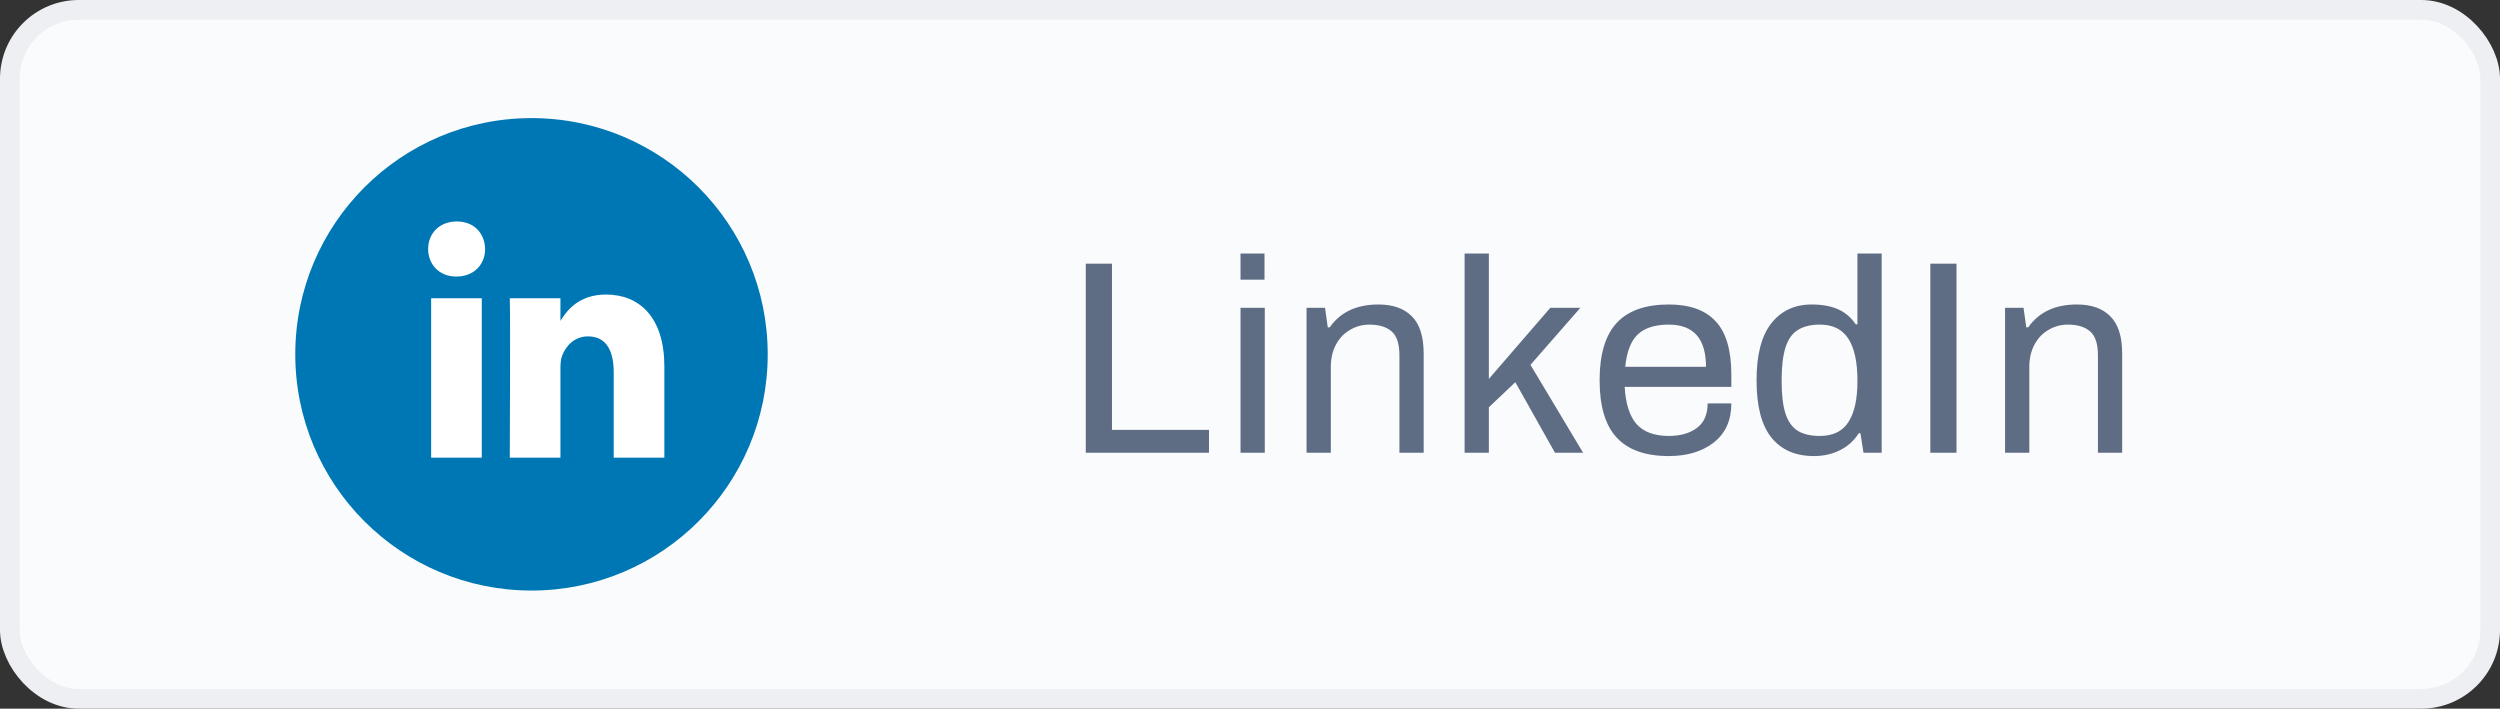 <svg width="127" height="36" viewBox="0 0 127 36" fill="none" xmlns="http://www.w3.org/2000/svg">
<rect x="0" y="0" width="127" height="36" fill="#333333" stroke="none"/>
<rect x="0.5" y="0.5" width="126" height="35" rx="3.5" fill="#FAFBFC"/>
<path d="M15 18C15 11.373 20.373 6 27 6C33.627 6 39 11.373 39 18C39 24.627 33.627 30 27 30C20.373 30 15 24.627 15 18Z" fill="#0077B5"/>
<path fill-rule="evenodd" clip-rule="evenodd" d="M24.644 12.649C24.644 13.426 24.085 14.048 23.188 14.048H23.172C22.308 14.048 21.75 13.426 21.75 12.649C21.75 11.855 22.325 11.25 23.205 11.25C24.085 11.25 24.627 11.855 24.644 12.649ZM24.474 15.153V23.25H21.902V15.153H24.474ZM33.749 23.25L33.749 18.608C33.749 16.121 32.481 14.963 30.788 14.963C29.422 14.963 28.811 15.749 28.47 16.3V15.153H25.897C25.931 15.913 25.897 23.25 25.897 23.25H28.47V18.728C28.47 18.486 28.486 18.245 28.554 18.072C28.74 17.588 29.164 17.088 29.874 17.088C30.805 17.088 31.177 17.83 31.177 18.918V23.25H33.749Z" fill="white"/>
<path d="M55.158 13.396H56.488V21.838H61.416V23H55.158V13.396ZM63.019 12.878H64.237V14.208H63.019V12.878ZM63.019 15.636H64.251V23H63.019V15.636ZM66.373 15.636H67.311L67.451 16.63H67.549C68.09 15.855 68.916 15.468 70.027 15.468C70.764 15.468 71.329 15.669 71.721 16.07C72.122 16.462 72.323 17.097 72.323 17.974V23H71.091V18.058C71.091 17.47 70.96 17.064 70.699 16.84C70.437 16.607 70.059 16.49 69.565 16.49C69.21 16.49 68.883 16.579 68.585 16.756C68.286 16.924 68.048 17.171 67.871 17.498C67.693 17.825 67.605 18.207 67.605 18.646V23H66.373V15.636ZM74.402 12.878H75.634V19.248L78.756 15.636H80.282L77.748 18.534L80.422 23H78.994L76.978 19.416L75.634 20.69V23H74.402V12.878ZM84.774 23.168C83.588 23.168 82.707 22.855 82.128 22.23C81.549 21.605 81.26 20.634 81.26 19.318C81.26 18.002 81.549 17.031 82.128 16.406C82.707 15.781 83.588 15.468 84.774 15.468C85.838 15.468 86.631 15.753 87.154 16.322C87.686 16.882 87.952 17.787 87.952 19.038V19.654H82.534C82.581 20.503 82.781 21.133 83.136 21.544C83.5 21.945 84.046 22.146 84.774 22.146C85.362 22.146 85.838 22.011 86.202 21.74C86.566 21.469 86.748 21.054 86.748 20.494H87.952C87.952 21.353 87.653 22.015 87.056 22.482C86.468 22.939 85.707 23.168 84.774 23.168ZM86.664 18.632C86.664 17.204 86.034 16.49 84.774 16.49C84.074 16.49 83.546 16.658 83.192 16.994C82.847 17.33 82.636 17.876 82.562 18.632H86.664ZM92.145 23.168C91.212 23.168 90.493 22.855 89.989 22.23C89.485 21.605 89.233 20.634 89.233 19.318C89.233 18.03 89.481 17.069 89.975 16.434C90.479 15.79 91.165 15.468 92.033 15.468C92.556 15.468 92.999 15.547 93.363 15.706C93.727 15.865 94.031 16.121 94.273 16.476H94.357V12.878H95.589V23H94.665L94.511 22.006H94.427C94.184 22.389 93.862 22.678 93.461 22.874C93.069 23.07 92.63 23.168 92.145 23.168ZM92.453 22.146C93.116 22.146 93.597 21.913 93.895 21.446C94.203 20.979 94.357 20.289 94.357 19.374V19.318C94.357 18.385 94.203 17.68 93.895 17.204C93.587 16.728 93.106 16.49 92.453 16.49C91.987 16.49 91.609 16.583 91.319 16.77C91.039 16.947 90.834 17.241 90.703 17.652C90.573 18.063 90.507 18.618 90.507 19.318V19.374C90.507 20.065 90.573 20.611 90.703 21.012C90.834 21.413 91.039 21.703 91.319 21.88C91.599 22.057 91.977 22.146 92.453 22.146ZM98.061 13.396H99.391V23H98.061V13.396ZM101.857 15.636H102.795L102.935 16.63H103.033C103.574 15.855 104.4 15.468 105.511 15.468C106.248 15.468 106.813 15.669 107.205 16.07C107.606 16.462 107.807 17.097 107.807 17.974V23H106.575V18.058C106.575 17.47 106.444 17.064 106.183 16.84C105.922 16.607 105.544 16.49 105.049 16.49C104.694 16.49 104.368 16.579 104.069 16.756C103.77 16.924 103.532 17.171 103.355 17.498C103.178 17.825 103.089 18.207 103.089 18.646V23H101.857V15.636Z" fill="#5E6C84"/>
<rect x="0.5" y="0.5" width="126" height="35" rx="3.5" stroke="#EEEFF2"/>
</svg>
